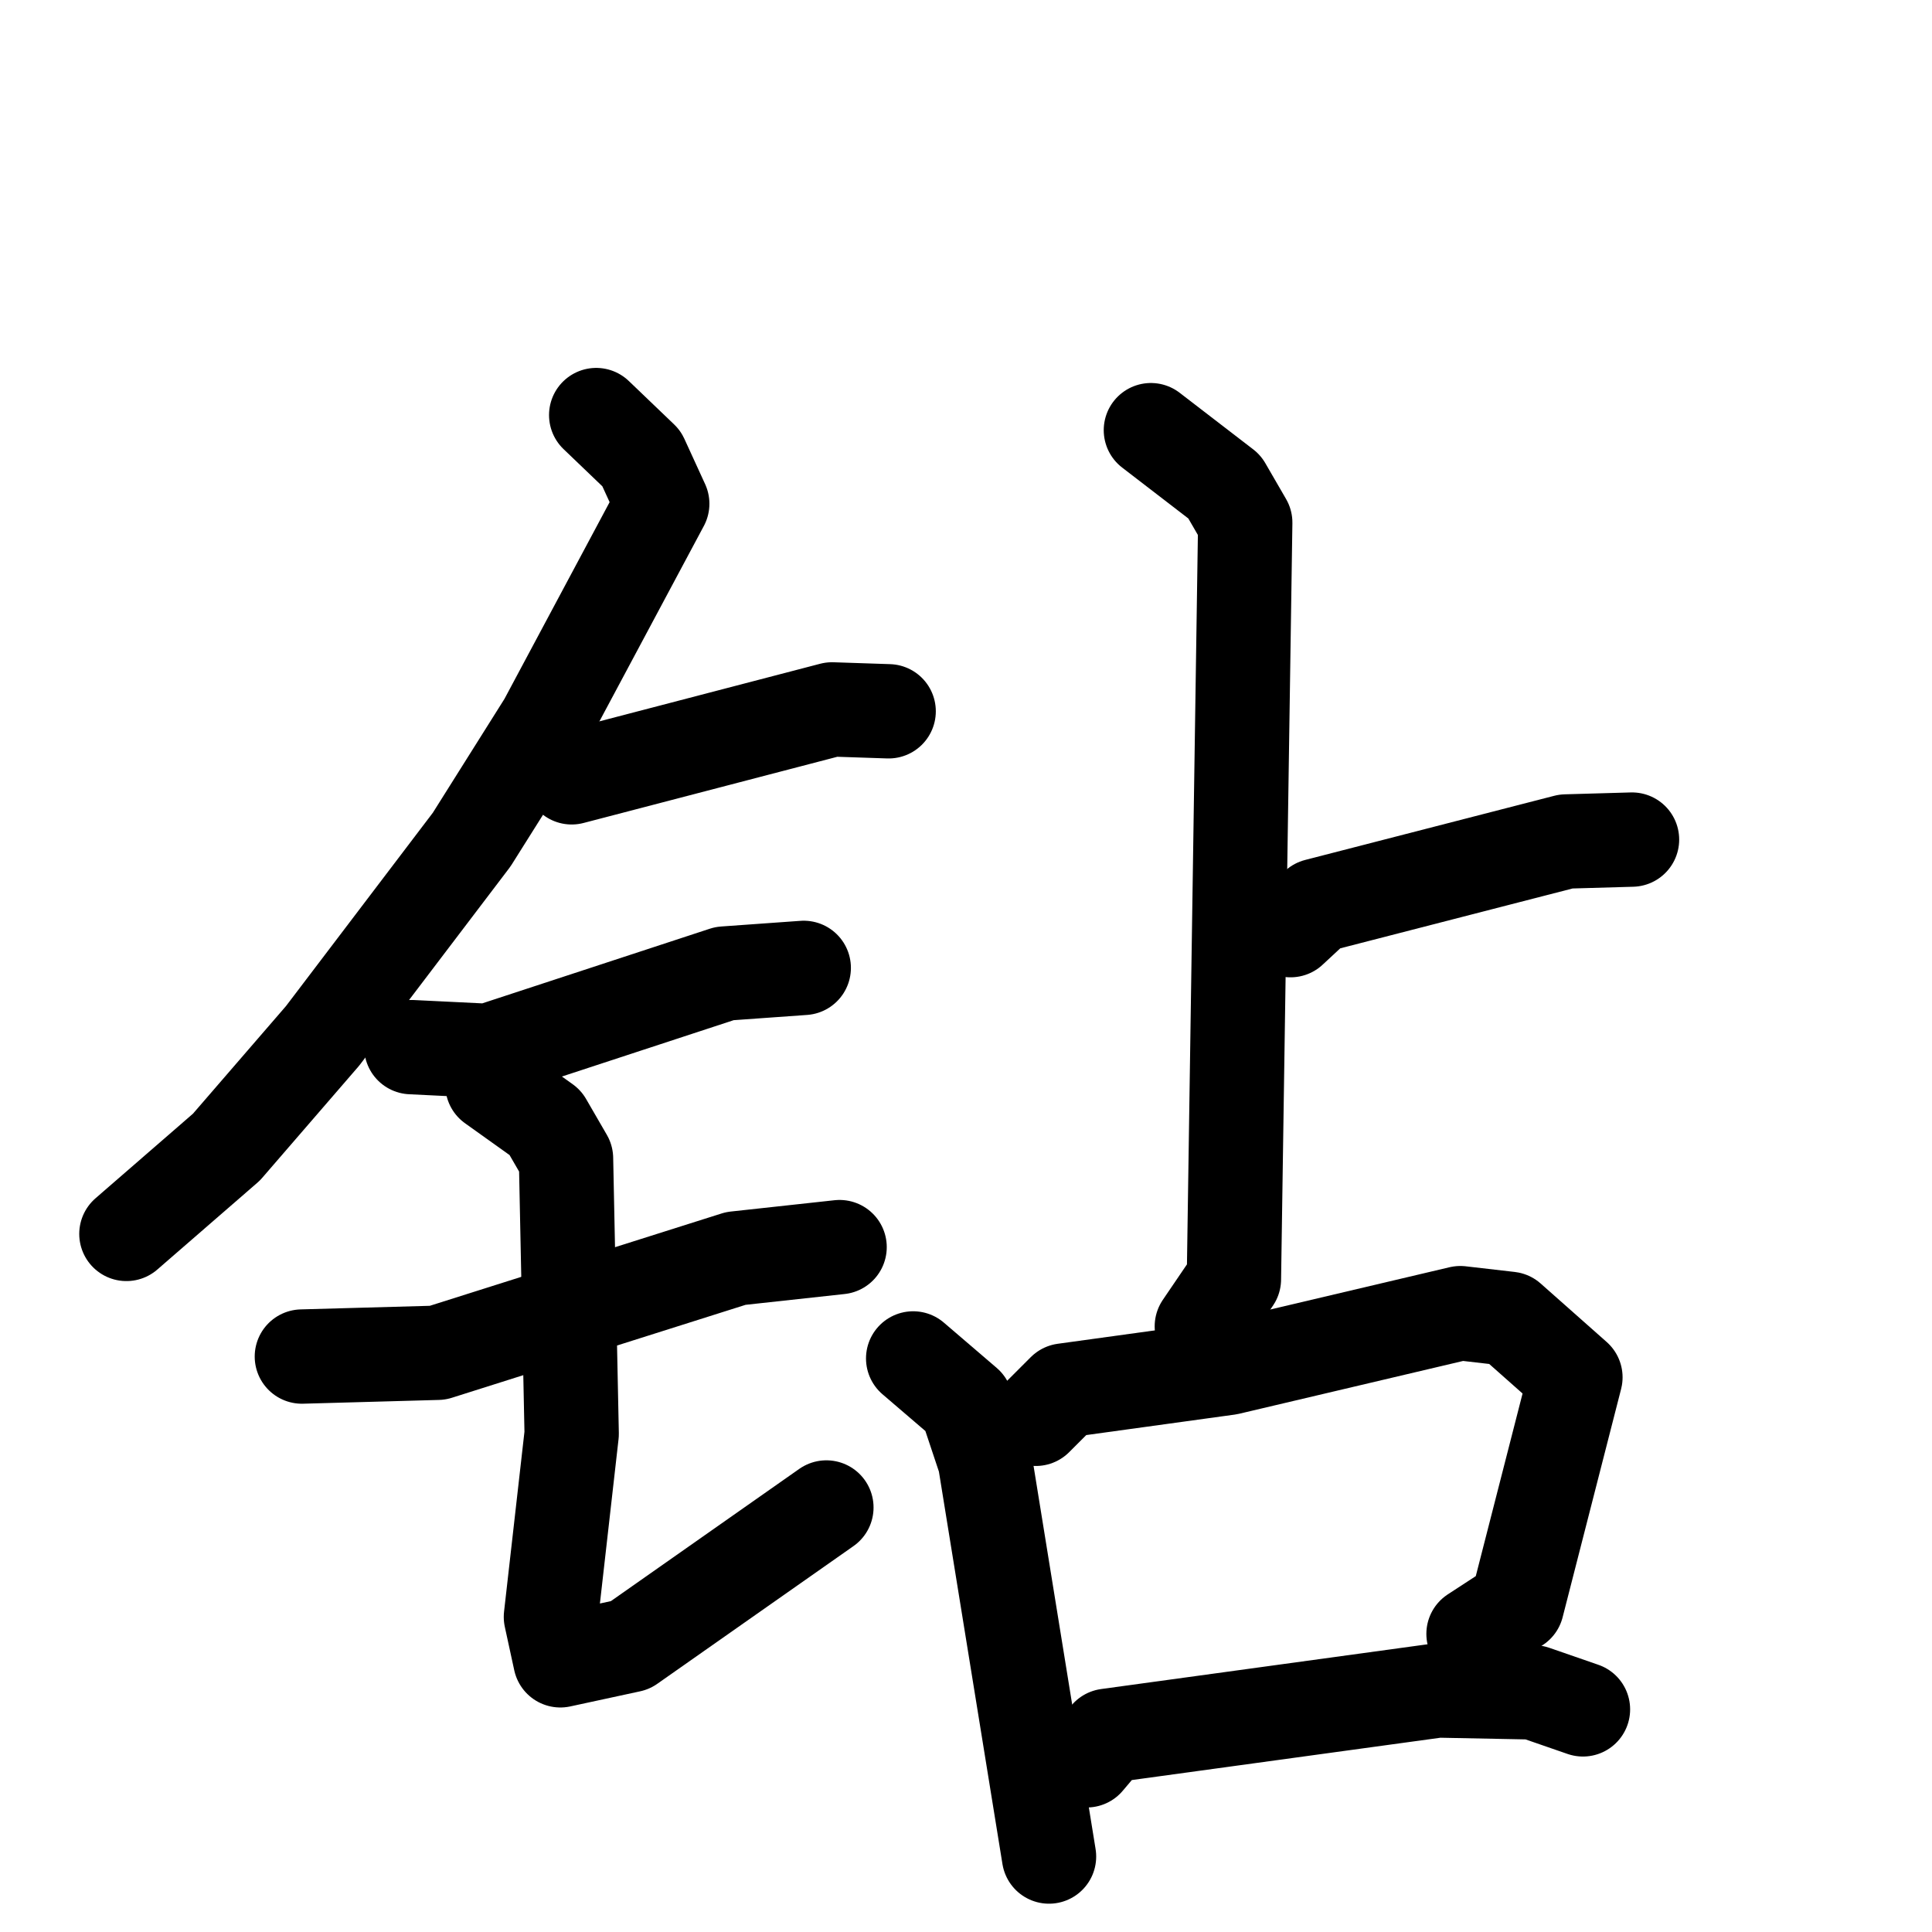<svg xmlns="http://www.w3.org/2000/svg" viewBox="0 0 1024 1024">
  <g style="fill:none;stroke:#000000;stroke-width:50;stroke-linecap:round;stroke-linejoin:round;" transform="scale(1, 1) translate(0, 0)">
    <path d="M 316.0,220.0 L 340.0,243.0 L 351.0,267.0 L 289.0,383.0 L 250.0,445.0 L 171.0,549.0 L 120.0,608.0 L 67.0,654.0"/>
    <path d="M 303.0,412.0 L 441.0,376.0 L 471.0,377.0"/>
    <path d="M 218.0,555.0 L 259.0,557.0 L 384.0,516.0 L 426.0,513.0"/>
    <path d="M 160.0,719.0 L 232.0,717.0 L 390.0,667.0 L 445.0,661.0"/>
    <path d="M 261.0,575.0 L 289.0,595.0 L 300.0,614.0 L 303.0,760.0 L 292.0,857.0 L 297.0,880.0 L 334.0,872.0 L 438.0,799.0"/>
    <path d="M 610.0,228.0 L 649.0,258.0 L 660.0,277.0 L 654.0,678.0 L 637.0,703.0"/>
    <path d="M 684.0,493.0 L 698.0,480.0 L 830.0,446.0 L 865.0,445.0"/>
    <path d="M 484.0,720.0 L 512.0,744.0 L 522.0,774.0 L 556.0,984.0"/>
    <path d="M 549.0,752.0 L 564.0,737.0 L 651.0,725.0 L 774.0,696.0 L 800.0,699.0 L 835.0,730.0 L 804.0,851.0 L 781.0,866.0"/>
    <path d="M 576.0,933.0 L 587.0,920.0 L 762.0,896.0 L 813.0,897.0 L 839.0,906.0"/>
  </g>
</svg>

